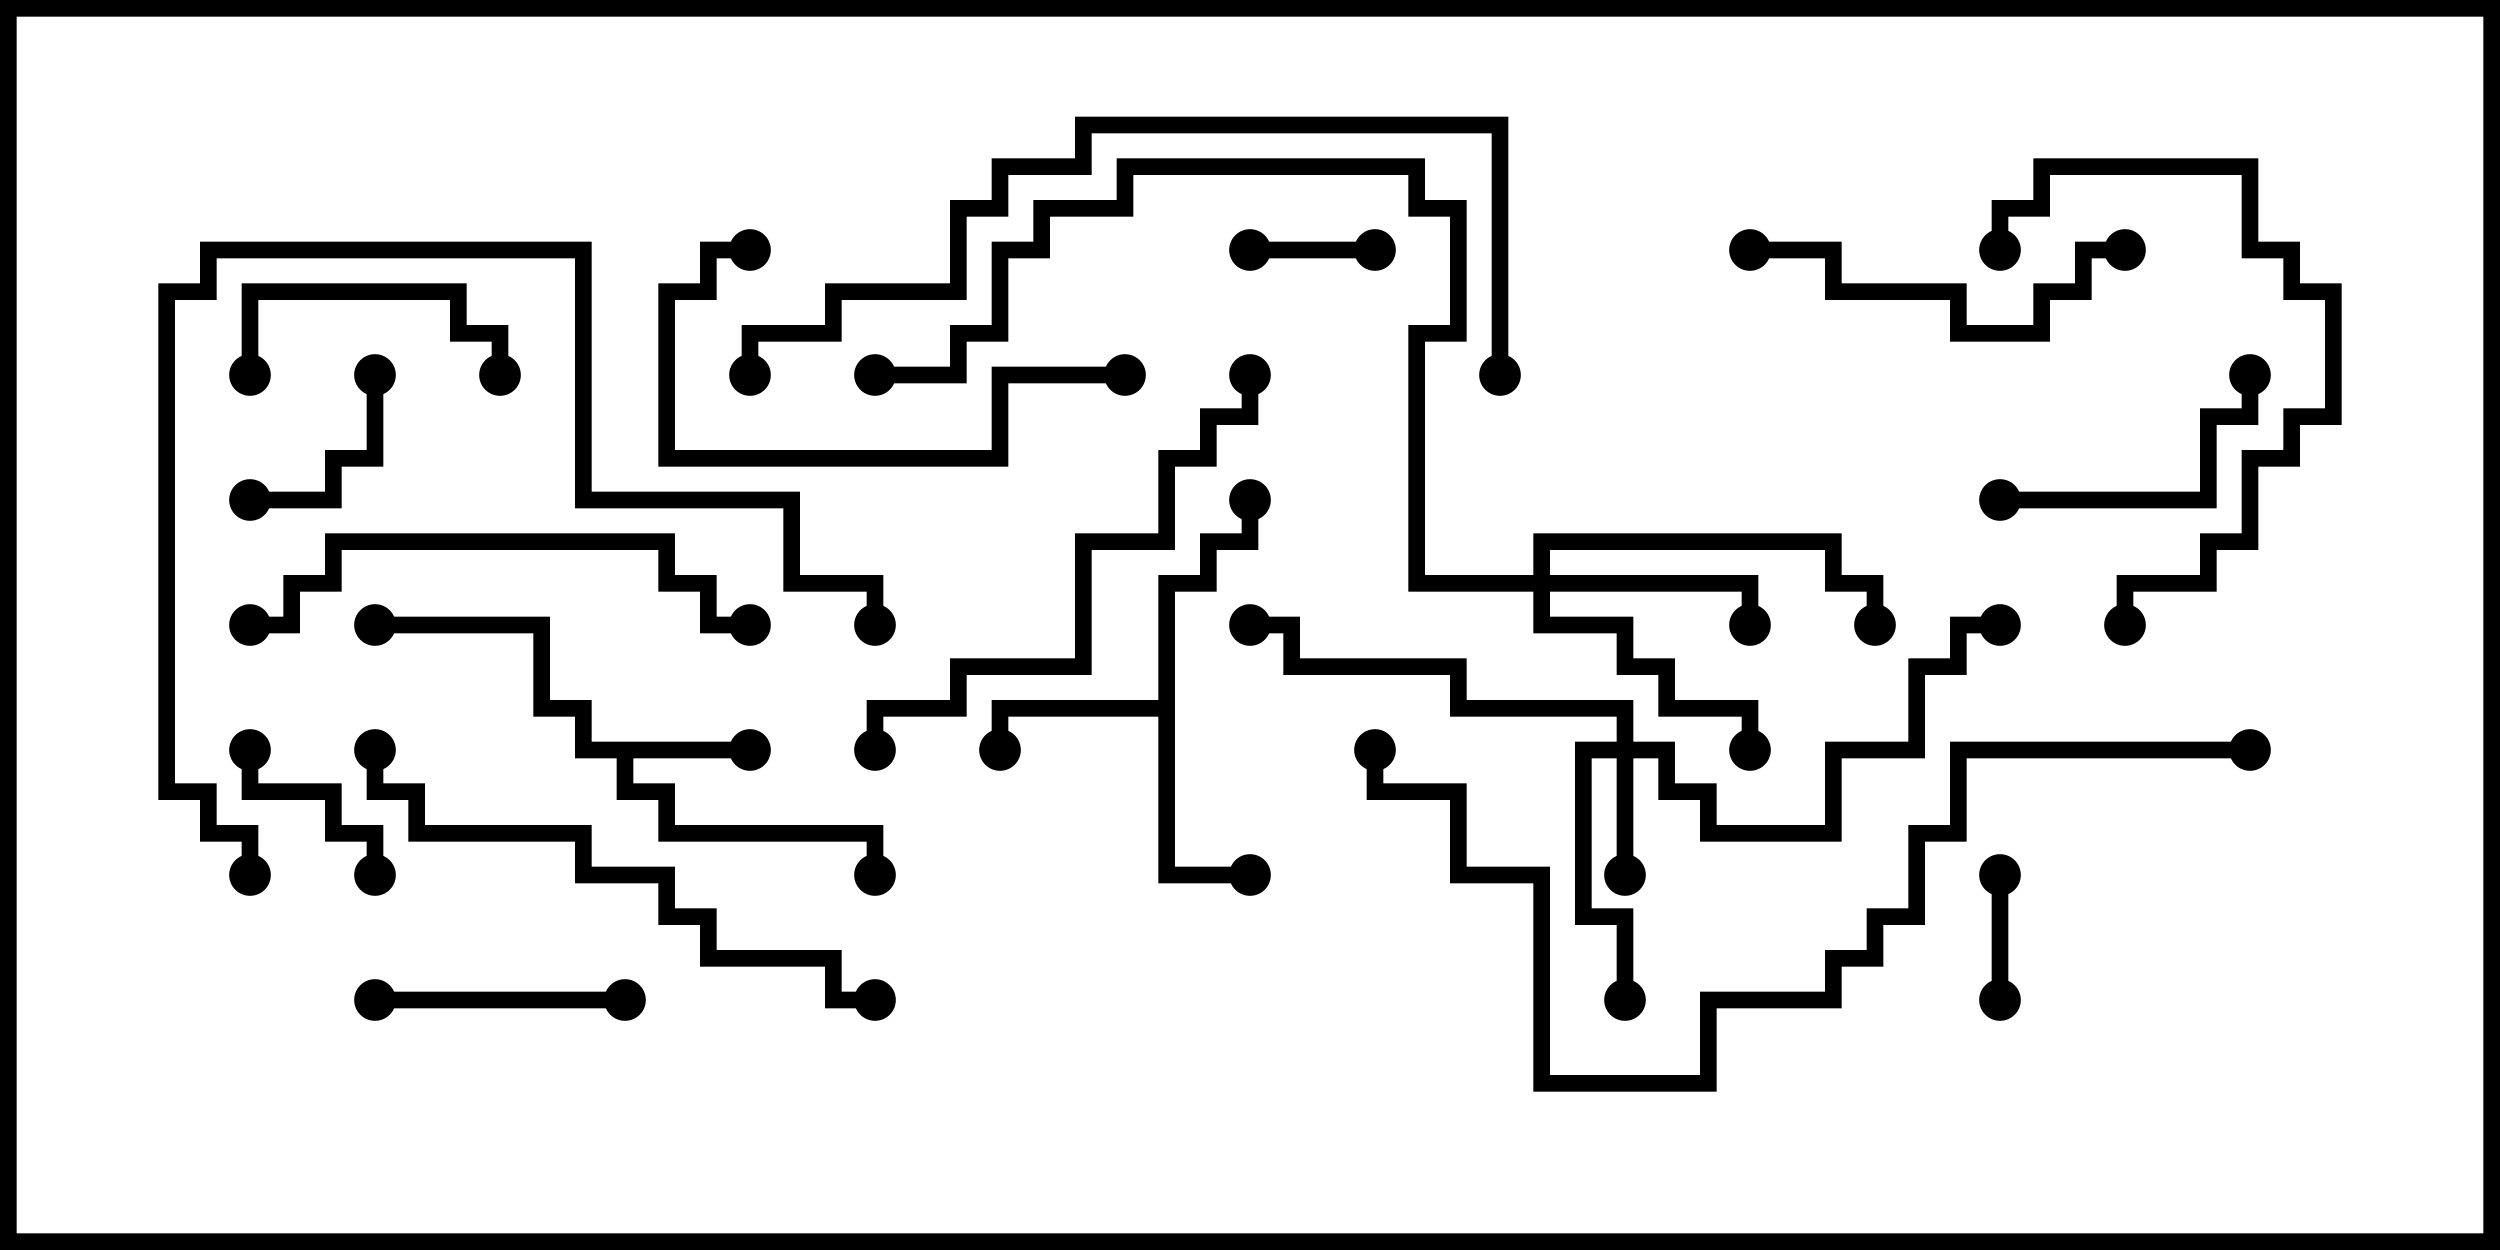 <svg version="1.1" width="30" height="15" xmlns="http://www.w3.org/2000/svg"><path d="M9,8.9L9,9.1L7.6,9.1L7.6,9.4L8.1,9.4L8.1,9.9L10.6,9.9L10.6,10.5L10.4,10.5L10.4,10.1L7.9,10.1L7.9,9.6L7.4,9.6L7.4,9.1L6.9,9.1L6.9,8.6L6.4,8.6L6.4,7.6L4.5,7.6L4.5,7.4L6.6,7.4L6.6,8.4L7.1,8.4L7.1,8.9z" stroke="none"/><path d="M13.9,8.4L13.9,6.9L14.4,6.9L14.4,6.4L14.9,6.4L14.9,6L15.1,6L15.1,6.6L14.6,6.6L14.6,7.1L14.1,7.1L14.1,10.4L15,10.4L15,10.6L13.9,10.6L13.9,8.6L12.1,8.6L12.1,9L11.9,9L11.9,8.4z" stroke="none"/><path d="M19.4,8.9L19.4,8.6L17.4,8.6L17.4,8.1L15.4,8.1L15.4,7.6L15,7.6L15,7.4L15.6,7.4L15.6,7.9L17.6,7.9L17.6,8.4L19.6,8.4L19.6,8.9L20.1,8.9L20.1,9.4L20.6,9.4L20.6,9.9L21.9,9.9L21.9,8.9L22.9,8.9L22.9,7.9L23.4,7.9L23.4,7.4L24,7.4L24,7.6L23.6,7.6L23.6,8.1L23.1,8.1L23.1,9.1L22.1,9.1L22.1,10.1L20.4,10.1L20.4,9.6L19.9,9.6L19.9,9.1L19.6,9.1L19.6,10.5L19.4,10.5L19.4,9.1L19.1,9.1L19.1,10.9L19.6,10.9L19.6,12L19.4,12L19.4,11.1L18.9,11.1L18.9,8.9z" stroke="none"/><path d="M18.4,6.9L18.4,6.4L22.1,6.4L22.1,6.9L22.6,6.9L22.6,7.5L22.4,7.5L22.4,7.1L21.9,7.1L21.9,6.6L18.6,6.6L18.6,6.9L21.1,6.9L21.1,7.5L20.9,7.5L20.9,7.1L18.6,7.1L18.6,7.4L19.6,7.4L19.6,7.9L20.1,7.9L20.1,8.4L21.1,8.4L21.1,9L20.9,9L20.9,8.6L19.9,8.6L19.9,8.1L19.4,8.1L19.4,7.6L18.4,7.6L18.4,7.1L16.9,7.1L16.9,3.9L17.4,3.9L17.4,2.6L16.9,2.6L16.9,2.1L13.6,2.1L13.6,2.6L12.6,2.6L12.6,3.1L12.1,3.1L12.1,4.1L11.6,4.1L11.6,4.6L10.5,4.6L10.5,4.4L11.4,4.4L11.4,3.9L11.9,3.9L11.9,2.9L12.4,2.9L12.4,2.4L13.4,2.4L13.4,1.9L17.1,1.9L17.1,2.4L17.6,2.4L17.6,4.1L17.1,4.1L17.1,6.9z" stroke="none"/><path d="M16.5,2.9L16.5,3.1L15,3.1L15,2.9z" stroke="none"/><path d="M23.9,10.5L24.1,10.5L24.1,12L23.9,12z" stroke="none"/><path d="M4.4,4.5L4.6,4.5L4.6,5.6L4.1,5.6L4.1,6.1L3,6.1L3,5.9L3.9,5.9L3.9,5.4L4.4,5.4z" stroke="none"/><path d="M4.6,10.5L4.4,10.5L4.4,10.1L3.9,10.1L3.9,9.6L2.9,9.6L2.9,9L3.1,9L3.1,9.4L4.1,9.4L4.1,9.9L4.6,9.9z" stroke="none"/><path d="M7.5,11.9L7.5,12.1L4.5,12.1L4.5,11.9z" stroke="none"/><path d="M6.1,4.5L5.9,4.5L5.9,4.1L5.4,4.1L5.4,3.6L3.1,3.6L3.1,4.5L2.9,4.5L2.9,3.4L5.6,3.4L5.6,3.9L6.1,3.9z" stroke="none"/><path d="M24,6.1L24,5.9L26.4,5.9L26.4,4.9L26.9,4.9L26.9,4.5L27.1,4.5L27.1,5.1L26.6,5.1L26.6,6.1z" stroke="none"/><path d="M21,3.1L21,2.9L22.1,2.9L22.1,3.4L23.6,3.4L23.6,3.9L24.4,3.9L24.4,3.4L24.9,3.4L24.9,2.9L25.5,2.9L25.5,3.1L25.1,3.1L25.1,3.6L24.6,3.6L24.6,4.1L23.4,4.1L23.4,3.6L21.9,3.6L21.9,3.1z" stroke="none"/><path d="M13.5,4.4L13.5,4.6L12.1,4.6L12.1,5.6L7.9,5.6L7.9,3.4L8.4,3.4L8.4,2.9L9,2.9L9,3.1L8.6,3.1L8.6,3.6L8.1,3.6L8.1,5.4L11.9,5.4L11.9,4.4z" stroke="none"/><path d="M25.6,7.5L25.4,7.5L25.4,6.9L26.4,6.9L26.4,6.4L26.9,6.4L26.9,5.4L27.4,5.4L27.4,4.9L27.9,4.9L27.9,3.6L27.4,3.6L27.4,3.1L26.9,3.1L26.9,2.1L24.6,2.1L24.6,2.6L24.1,2.6L24.1,3L23.9,3L23.9,2.4L24.4,2.4L24.4,1.9L27.1,1.9L27.1,2.9L27.6,2.9L27.6,3.4L28.1,3.4L28.1,5.1L27.6,5.1L27.6,5.6L27.1,5.6L27.1,6.6L26.6,6.6L26.6,7.1L25.6,7.1z" stroke="none"/><path d="M3,7.6L3,7.4L3.4,7.4L3.4,6.9L3.9,6.9L3.9,6.4L8.1,6.4L8.1,6.9L8.6,6.9L8.6,7.4L9,7.4L9,7.6L8.4,7.6L8.4,7.1L7.9,7.1L7.9,6.6L4.1,6.6L4.1,7.1L3.6,7.1L3.6,7.6z" stroke="none"/><path d="M10.6,9L10.4,9L10.4,8.4L11.4,8.4L11.4,7.9L12.9,7.9L12.9,6.4L13.9,6.4L13.9,5.4L14.4,5.4L14.4,4.9L14.9,4.9L14.9,4.5L15.1,4.5L15.1,5.1L14.6,5.1L14.6,5.6L14.1,5.6L14.1,6.6L13.1,6.6L13.1,8.1L11.6,8.1L11.6,8.6L10.6,8.6z" stroke="none"/><path d="M4.4,9L4.6,9L4.6,9.4L5.1,9.4L5.1,9.9L7.1,9.9L7.1,10.4L8.1,10.4L8.1,10.9L8.6,10.9L8.6,11.4L10.1,11.4L10.1,11.9L10.5,11.9L10.5,12.1L9.9,12.1L9.9,11.6L8.4,11.6L8.4,11.1L7.9,11.1L7.9,10.6L6.9,10.6L6.9,10.1L4.9,10.1L4.9,9.6L4.4,9.6z" stroke="none"/><path d="M3.1,10.5L2.9,10.5L2.9,10.1L2.4,10.1L2.4,9.6L1.9,9.6L1.9,3.4L2.4,3.4L2.4,2.9L7.1,2.9L7.1,5.9L9.6,5.9L9.6,6.9L10.6,6.9L10.6,7.5L10.4,7.5L10.4,7.1L9.4,7.1L9.4,6.1L6.9,6.1L6.9,3.1L2.6,3.1L2.6,3.6L2.1,3.6L2.1,9.4L2.6,9.4L2.6,9.9L3.1,9.9z" stroke="none"/><path d="M18.1,4.5L17.9,4.5L17.9,1.6L13.1,1.6L13.1,2.1L12.1,2.1L12.1,2.6L11.6,2.6L11.6,3.6L10.1,3.6L10.1,4.1L9.1,4.1L9.1,4.5L8.9,4.5L8.9,3.9L9.9,3.9L9.9,3.4L11.4,3.4L11.4,2.4L11.9,2.4L11.9,1.9L12.9,1.9L12.9,1.4L18.1,1.4z" stroke="none"/><path d="M27,8.9L27,9.1L23.6,9.1L23.6,10.1L23.1,10.1L23.1,11.1L22.6,11.1L22.6,11.6L22.1,11.6L22.1,12.1L20.6,12.1L20.6,13.1L18.4,13.1L18.4,10.6L17.4,10.6L17.4,9.6L16.4,9.6L16.4,9L16.6,9L16.6,9.4L17.6,9.4L17.6,10.4L18.6,10.4L18.6,12.9L20.4,12.9L20.4,11.9L21.9,11.9L21.9,11.4L22.4,11.4L22.4,10.9L22.9,10.9L22.9,9.9L23.4,9.9L23.4,8.9z" stroke="none"/><circle cx="9" cy="9" r="0.25" stroke-width="0" fill="#000" /><circle cx="4.5" cy="7.5" r="0.25" stroke-width="0" fill="#000" /><circle cx="10.5" cy="10.5" r="0.25" stroke-width="0" fill="#000" /><circle cx="12" cy="9" r="0.25" stroke-width="0" fill="#000" /><circle cx="15" cy="10.5" r="0.25" stroke-width="0" fill="#000" /><circle cx="15" cy="6" r="0.25" stroke-width="0" fill="#000" /><circle cx="19.5" cy="10.5" r="0.25" stroke-width="0" fill="#000" /><circle cx="19.5" cy="12" r="0.25" stroke-width="0" fill="#000" /><circle cx="24" cy="7.5" r="0.25" stroke-width="0" fill="#000" /><circle cx="15" cy="7.5" r="0.25" stroke-width="0" fill="#000" /><circle cx="21" cy="7.5" r="0.25" stroke-width="0" fill="#000" /><circle cx="21" cy="9" r="0.25" stroke-width="0" fill="#000" /><circle cx="22.5" cy="7.5" r="0.25" stroke-width="0" fill="#000" /><circle cx="10.5" cy="4.5" r="0.25" stroke-width="0" fill="#000" /><circle cx="16.5" cy="3" r="0.25" stroke-width="0" fill="#000" /><circle cx="15" cy="3" r="0.25" stroke-width="0" fill="#000" /><circle cx="24" cy="10.5" r="0.25" stroke-width="0" fill="#000" /><circle cx="24" cy="12" r="0.25" stroke-width="0" fill="#000" /><circle cx="4.5" cy="4.5" r="0.25" stroke-width="0" fill="#000" /><circle cx="3" cy="6" r="0.25" stroke-width="0" fill="#000" /><circle cx="4.5" cy="10.5" r="0.25" stroke-width="0" fill="#000" /><circle cx="3" cy="9" r="0.25" stroke-width="0" fill="#000" /><circle cx="7.5" cy="12" r="0.25" stroke-width="0" fill="#000" /><circle cx="4.5" cy="12" r="0.25" stroke-width="0" fill="#000" /><circle cx="6" cy="4.5" r="0.25" stroke-width="0" fill="#000" /><circle cx="3" cy="4.5" r="0.25" stroke-width="0" fill="#000" /><circle cx="24" cy="6" r="0.25" stroke-width="0" fill="#000" /><circle cx="27" cy="4.5" r="0.25" stroke-width="0" fill="#000" /><circle cx="21" cy="3" r="0.25" stroke-width="0" fill="#000" /><circle cx="25.5" cy="3" r="0.25" stroke-width="0" fill="#000" /><circle cx="13.5" cy="4.5" r="0.25" stroke-width="0" fill="#000" /><circle cx="9" cy="3" r="0.25" stroke-width="0" fill="#000" /><circle cx="25.5" cy="7.5" r="0.25" stroke-width="0" fill="#000" /><circle cx="24" cy="3" r="0.25" stroke-width="0" fill="#000" /><circle cx="3" cy="7.5" r="0.25" stroke-width="0" fill="#000" /><circle cx="9" cy="7.5" r="0.25" stroke-width="0" fill="#000" /><circle cx="10.5" cy="9" r="0.25" stroke-width="0" fill="#000" /><circle cx="15" cy="4.5" r="0.25" stroke-width="0" fill="#000" /><circle cx="4.5" cy="9" r="0.25" stroke-width="0" fill="#000" /><circle cx="10.5" cy="12" r="0.25" stroke-width="0" fill="#000" /><circle cx="3" cy="10.5" r="0.25" stroke-width="0" fill="#000" /><circle cx="10.5" cy="7.5" r="0.25" stroke-width="0" fill="#000" /><circle cx="18" cy="4.5" r="0.25" stroke-width="0" fill="#000" /><circle cx="9" cy="4.5" r="0.25" stroke-width="0" fill="#000" /><circle cx="27" cy="9" r="0.25" stroke-width="0" fill="#000" /><circle cx="16.5" cy="9" r="0.25" stroke-width="0" fill="#000" /><rect x="0" y="0" width="30" height="15" stroke-width="0.4" stroke="#000" fill="none" /></svg>